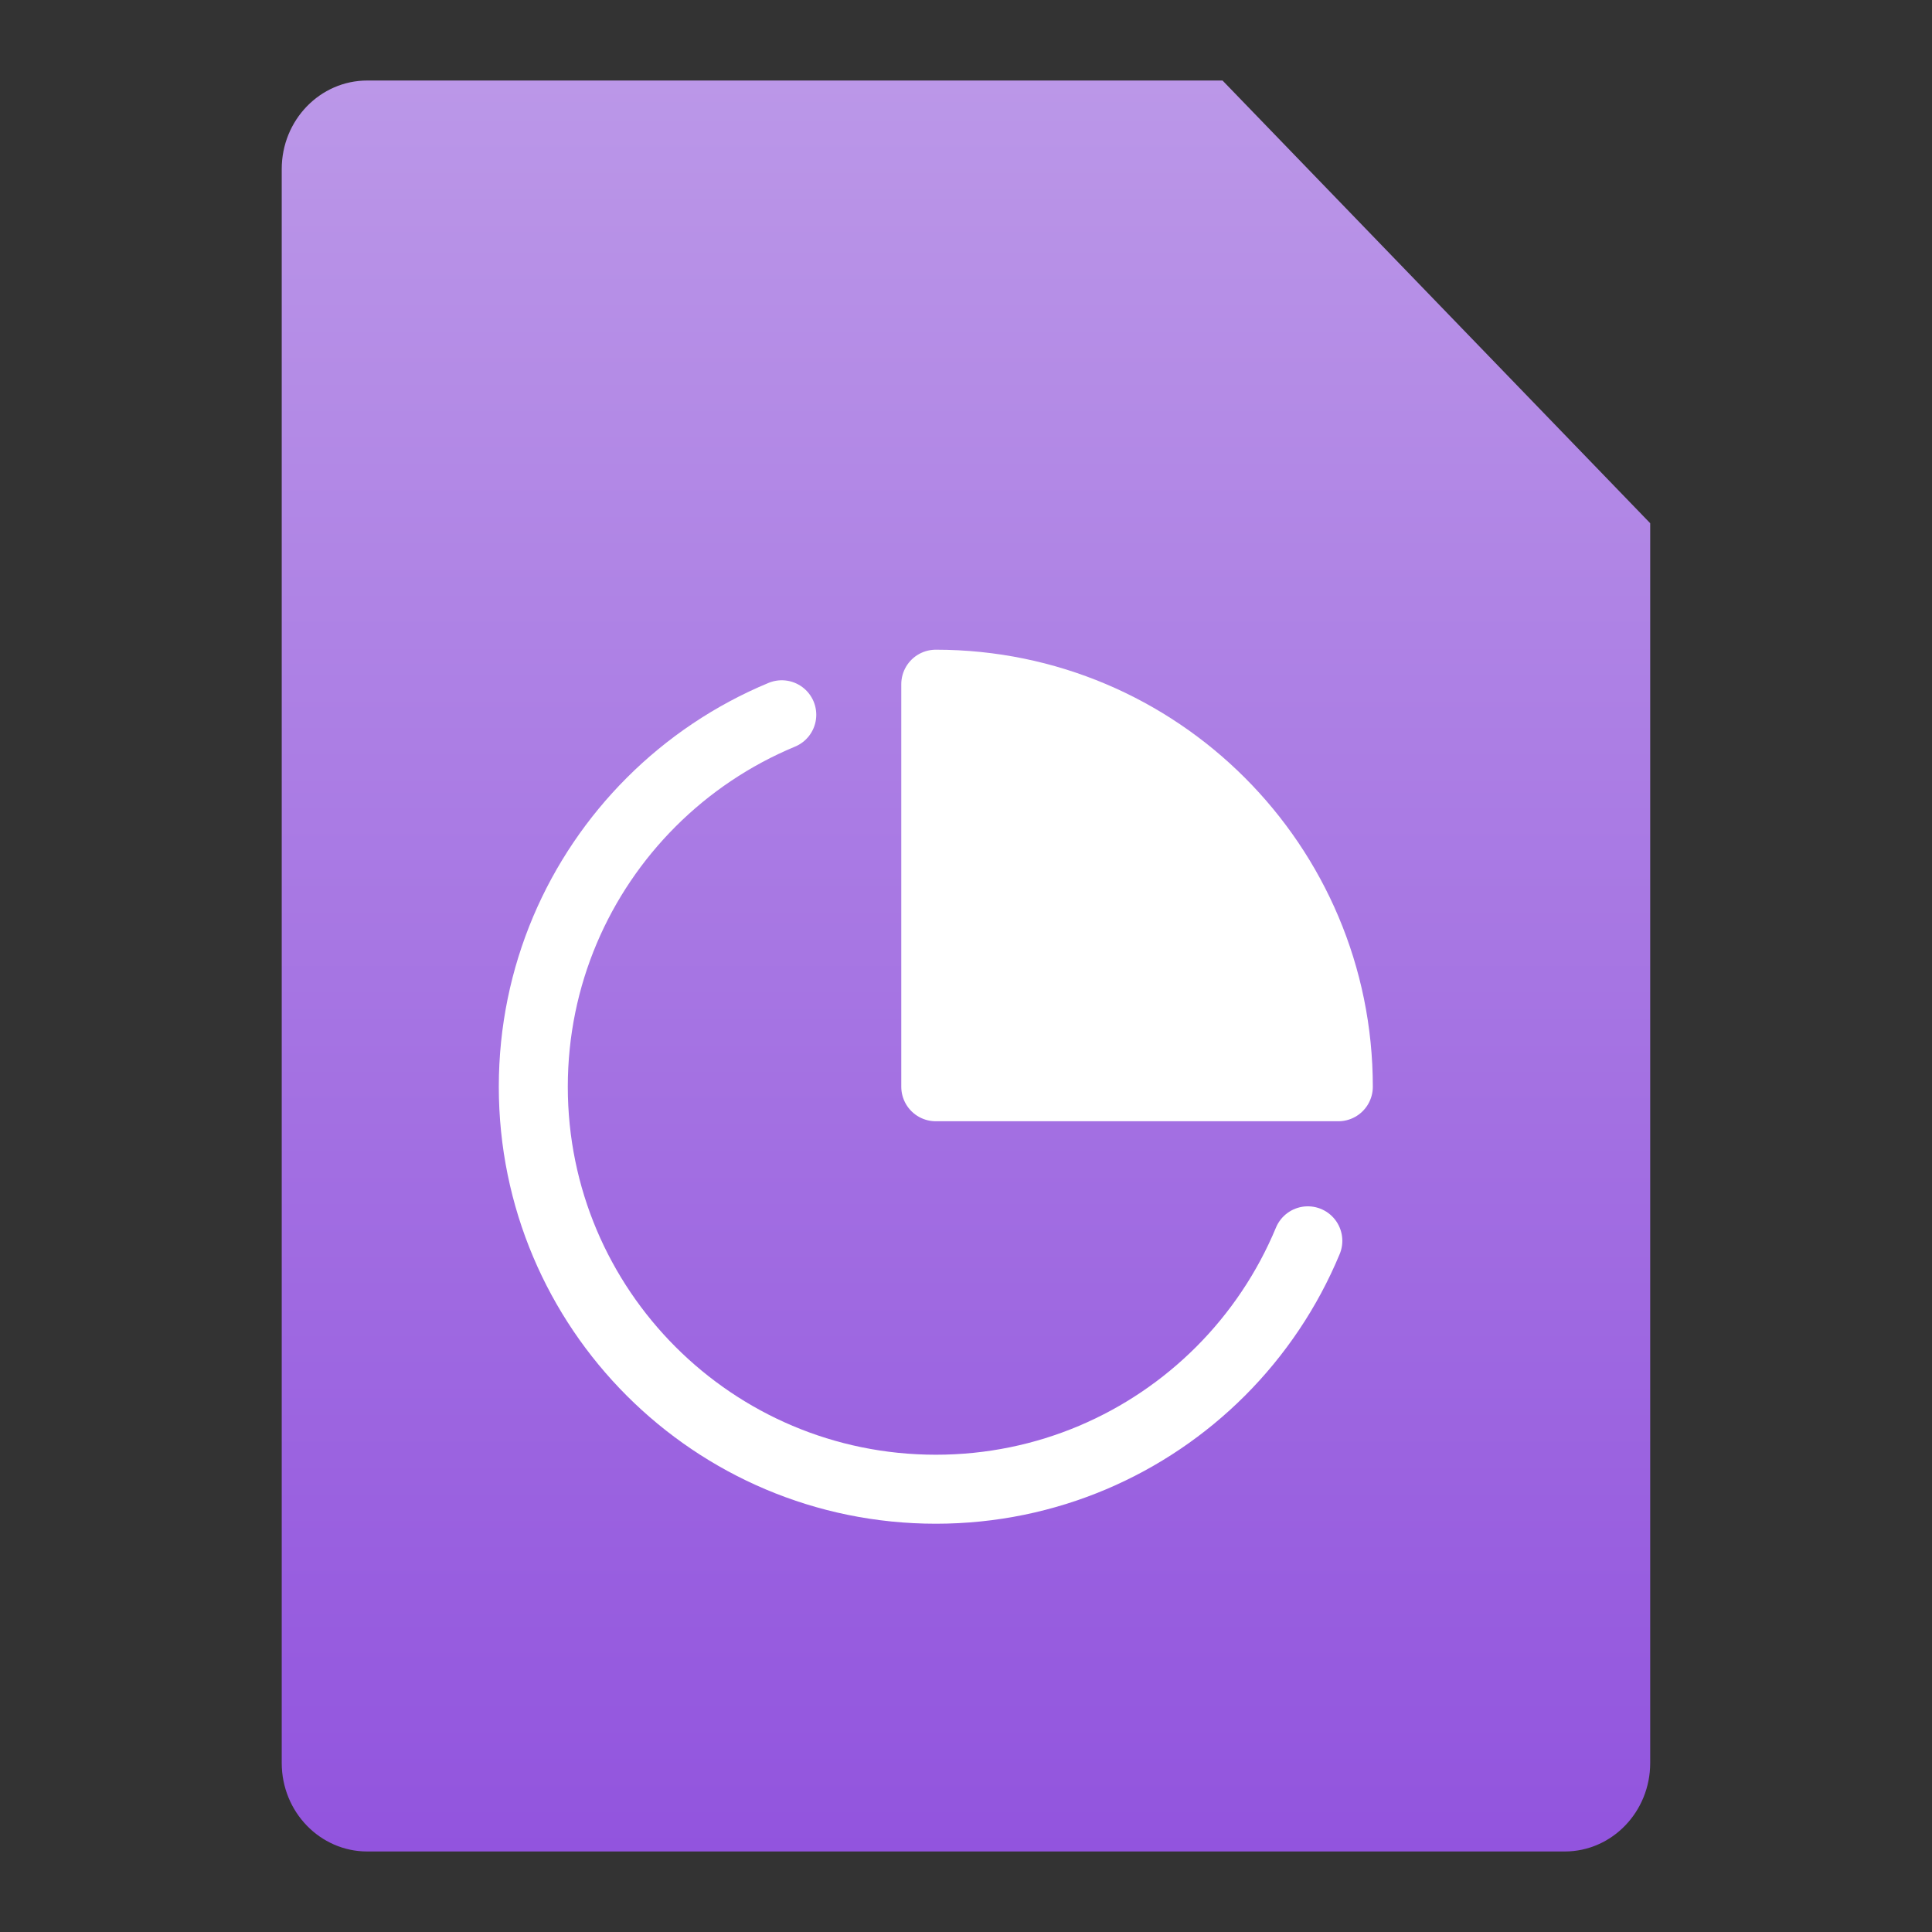 <svg width="28" height="28" viewBox="0 0 28 28" fill="none" xmlns="http://www.w3.org/2000/svg">
<rect x="0" y="0" width="28" height="28" fill="#333333" stroke="none"/>
<path d="M5.323 1.167H17.718L23.916 7.583V25.55C23.916 26.259 23.361 26.833 22.677 26.833H5.323C4.638 26.833 4.083 26.259 4.083 25.55V2.45C4.083 1.741 4.638 1.167 5.323 1.167Z" fill="url(#paint0_linear_34189_132196)"/>
<g clip-path="url(#clip0_34189_132196)">
<path d="M11.33 10.359C10.617 10.655 9.975 11.088 9.438 11.625C8.382 12.681 7.729 14.139 7.729 15.75C7.729 18.972 10.341 21.583 13.563 21.583C15.174 21.583 16.632 20.93 17.688 19.875C18.225 19.338 18.658 18.696 18.954 17.983" stroke="white" stroke-linecap="round" stroke-linejoin="round"/>
<path d="M13.562 15.75H19.396C19.396 12.528 16.784 9.916 13.562 9.916V15.75Z" fill="white" stroke="white" stroke-linejoin="round"/>
</g>
<defs>
<linearGradient id="paint0_linear_34189_132196" x1="14" y1="1.167" x2="14" y2="26.833" gradientUnits="userSpaceOnUse">
<stop stop-color="#BB97E8"/>
<stop offset="1" stop-color="#9254DE"/>
</linearGradient>
<clipPath id="clip0_34189_132196">
<rect width="14" height="14" fill="white" transform="translate(6.562 8.75)"/>
</clipPath>
</defs>
</svg>
